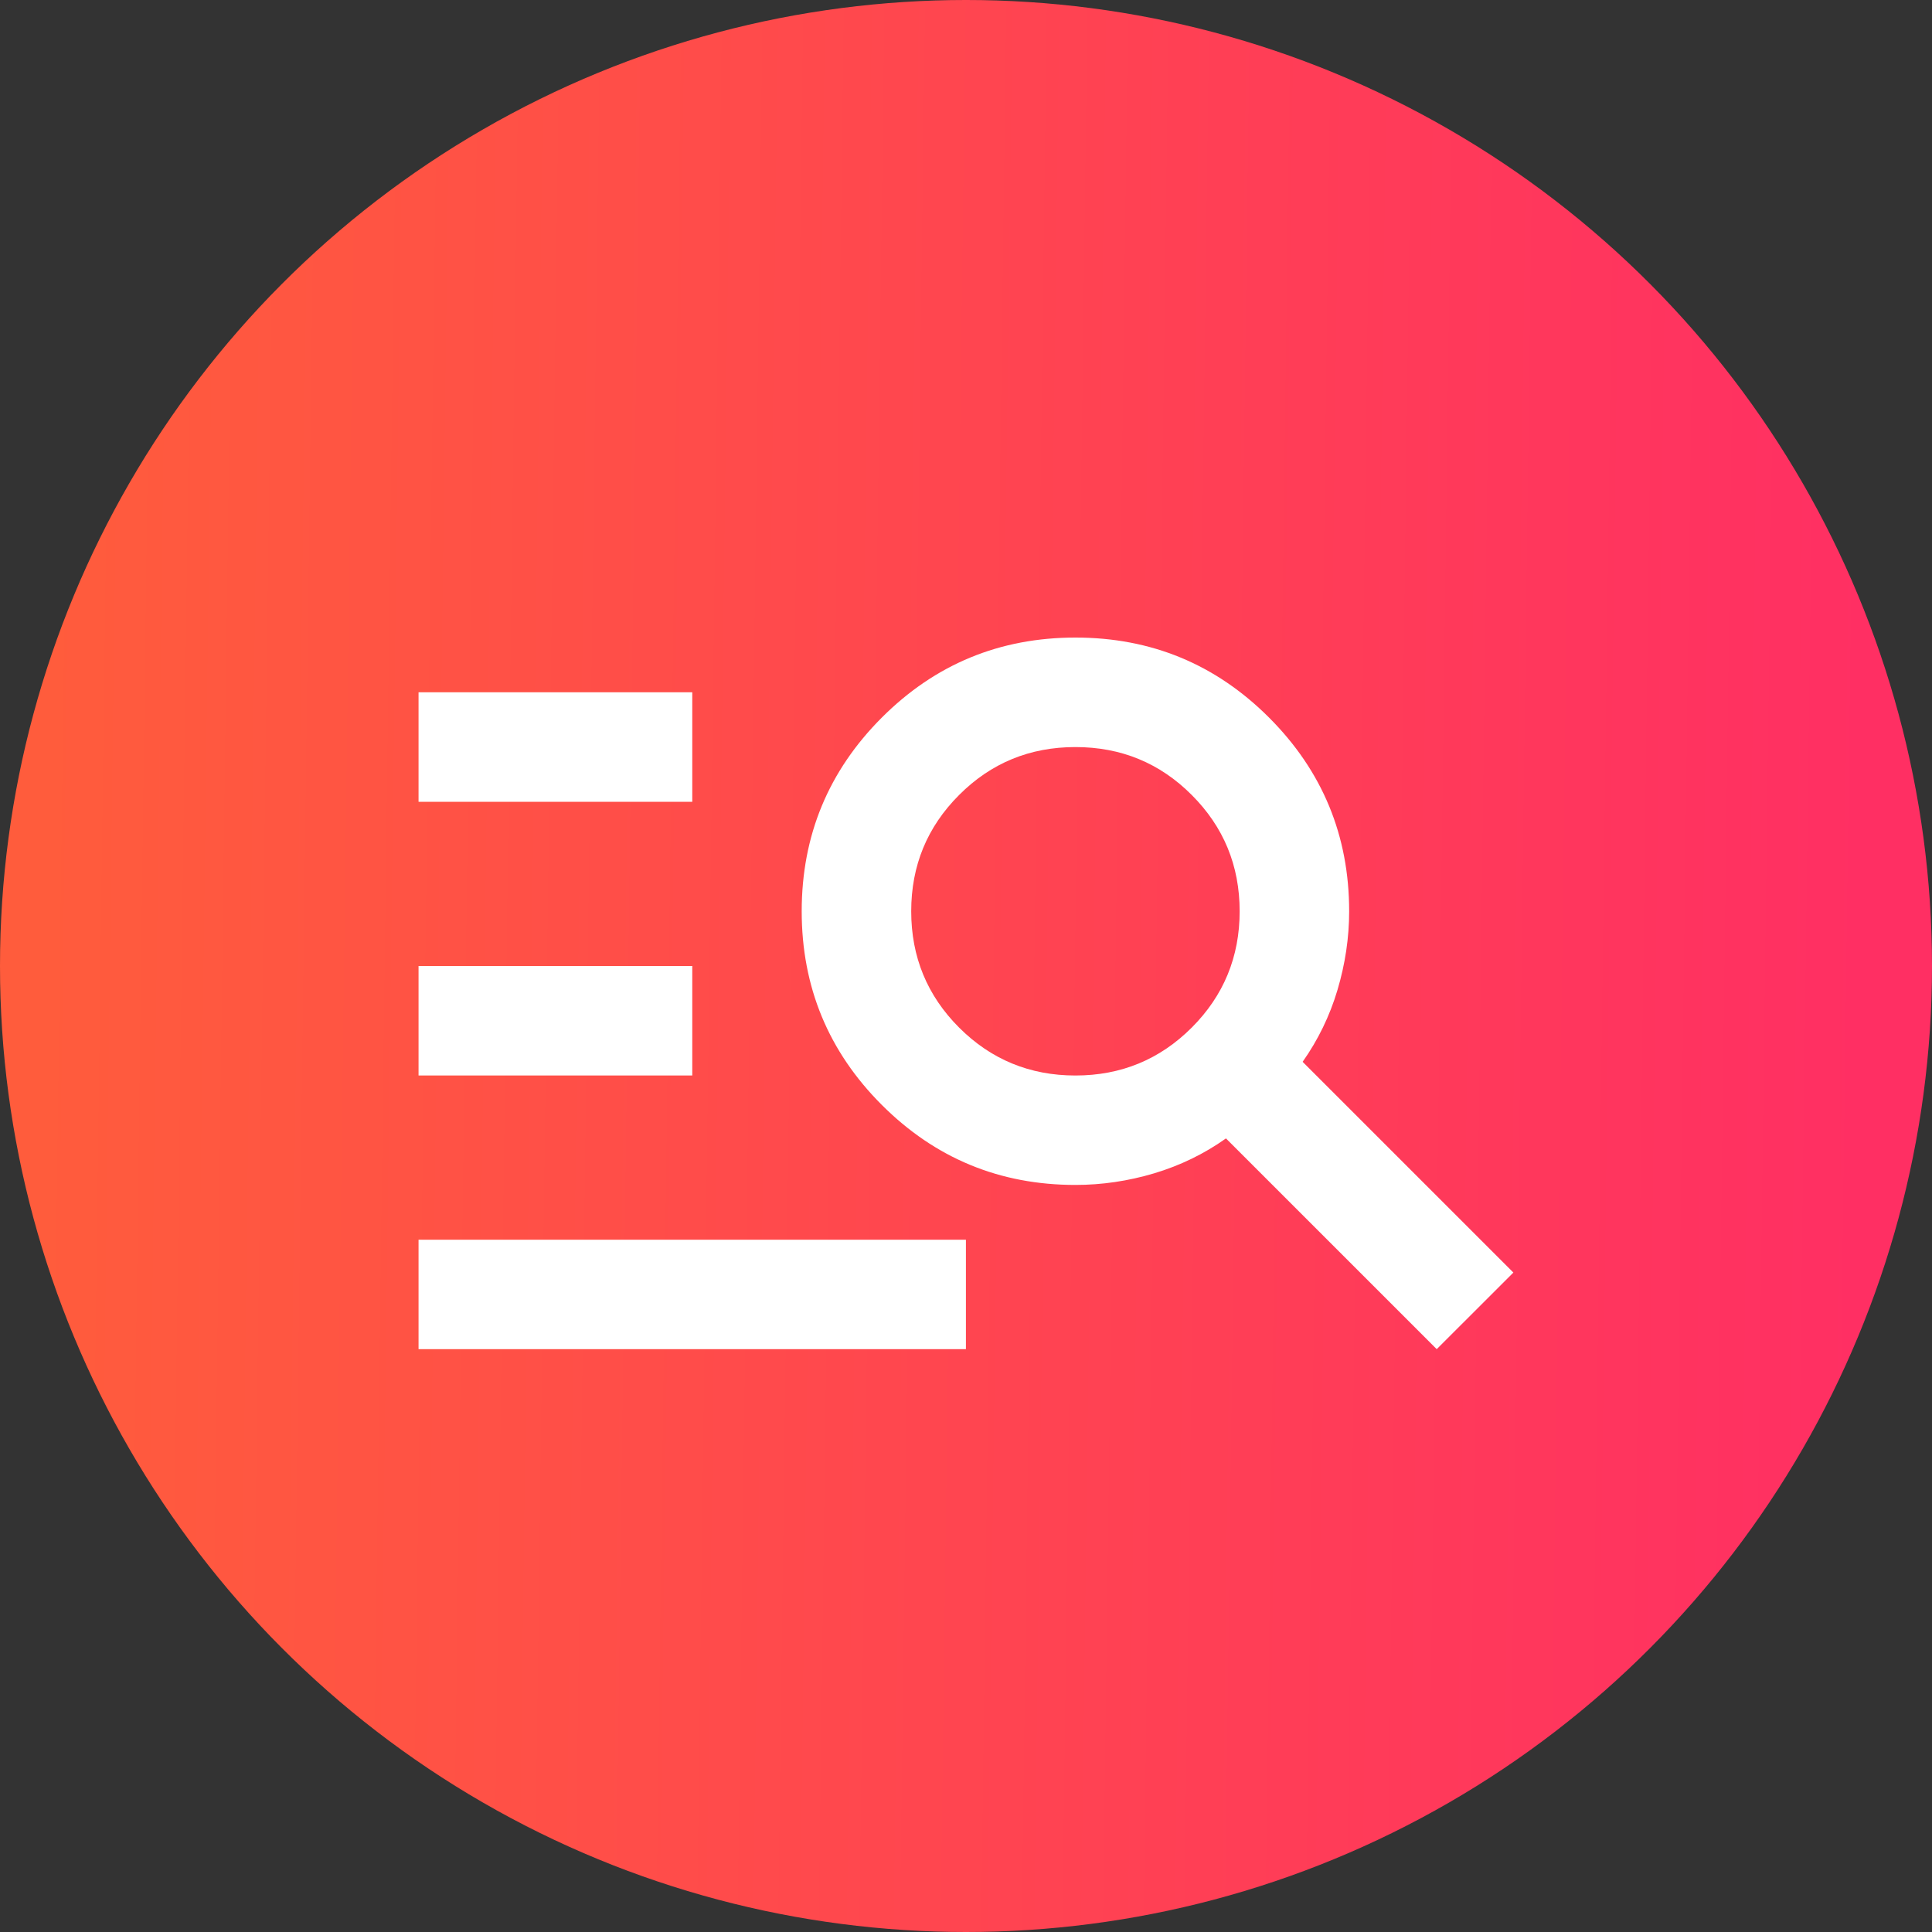 <svg width="25" height="25" viewBox="0 0 25 25" fill="none" xmlns="http://www.w3.org/2000/svg">
<rect x="0" y="0" width="25" height="25" fill="#333333" stroke="none"/>
<circle cx="12.5" cy="12.5" r="12.5" fill="url(#paint0_linear_238_2550)"/>
<path d="M5.416 17.458V16.042H12.499V17.458H5.416ZM5.416 13.917V12.5H8.958V13.917H5.416ZM5.416 10.375V8.958H8.958V10.375H5.416ZM18.591 17.458L15.864 14.731C15.581 14.932 15.271 15.082 14.934 15.183C14.598 15.283 14.258 15.333 13.916 15.333C12.936 15.333 12.101 14.988 11.41 14.297C10.72 13.607 10.374 12.771 10.374 11.792C10.374 10.812 10.72 9.977 11.41 9.286C12.101 8.595 12.936 8.25 13.916 8.25C14.896 8.25 15.731 8.595 16.422 9.286C17.112 9.977 17.458 10.812 17.458 11.792C17.458 12.134 17.407 12.473 17.307 12.81C17.207 13.146 17.056 13.456 16.856 13.74L19.583 16.467L18.591 17.458ZM13.916 13.917C14.506 13.917 15.008 13.71 15.421 13.297C15.834 12.884 16.041 12.382 16.041 11.792C16.041 11.201 15.834 10.7 15.421 10.287C15.008 9.873 14.506 9.667 13.916 9.667C13.326 9.667 12.824 9.873 12.411 10.287C11.998 10.7 11.791 11.201 11.791 11.792C11.791 12.382 11.998 12.884 12.411 13.297C12.824 13.71 13.326 13.917 13.916 13.917Z" fill="white"/>
<defs>
<linearGradient id="paint0_linear_238_2550" x1="0.521" y1="12.288" x2="24.146" y2="12.597" gradientUnits="userSpaceOnUse">
<stop stop-color="#FF5C3C"/>
<stop offset="1" stop-color="#FF2F63"/>
</linearGradient>
</defs>
</svg>
